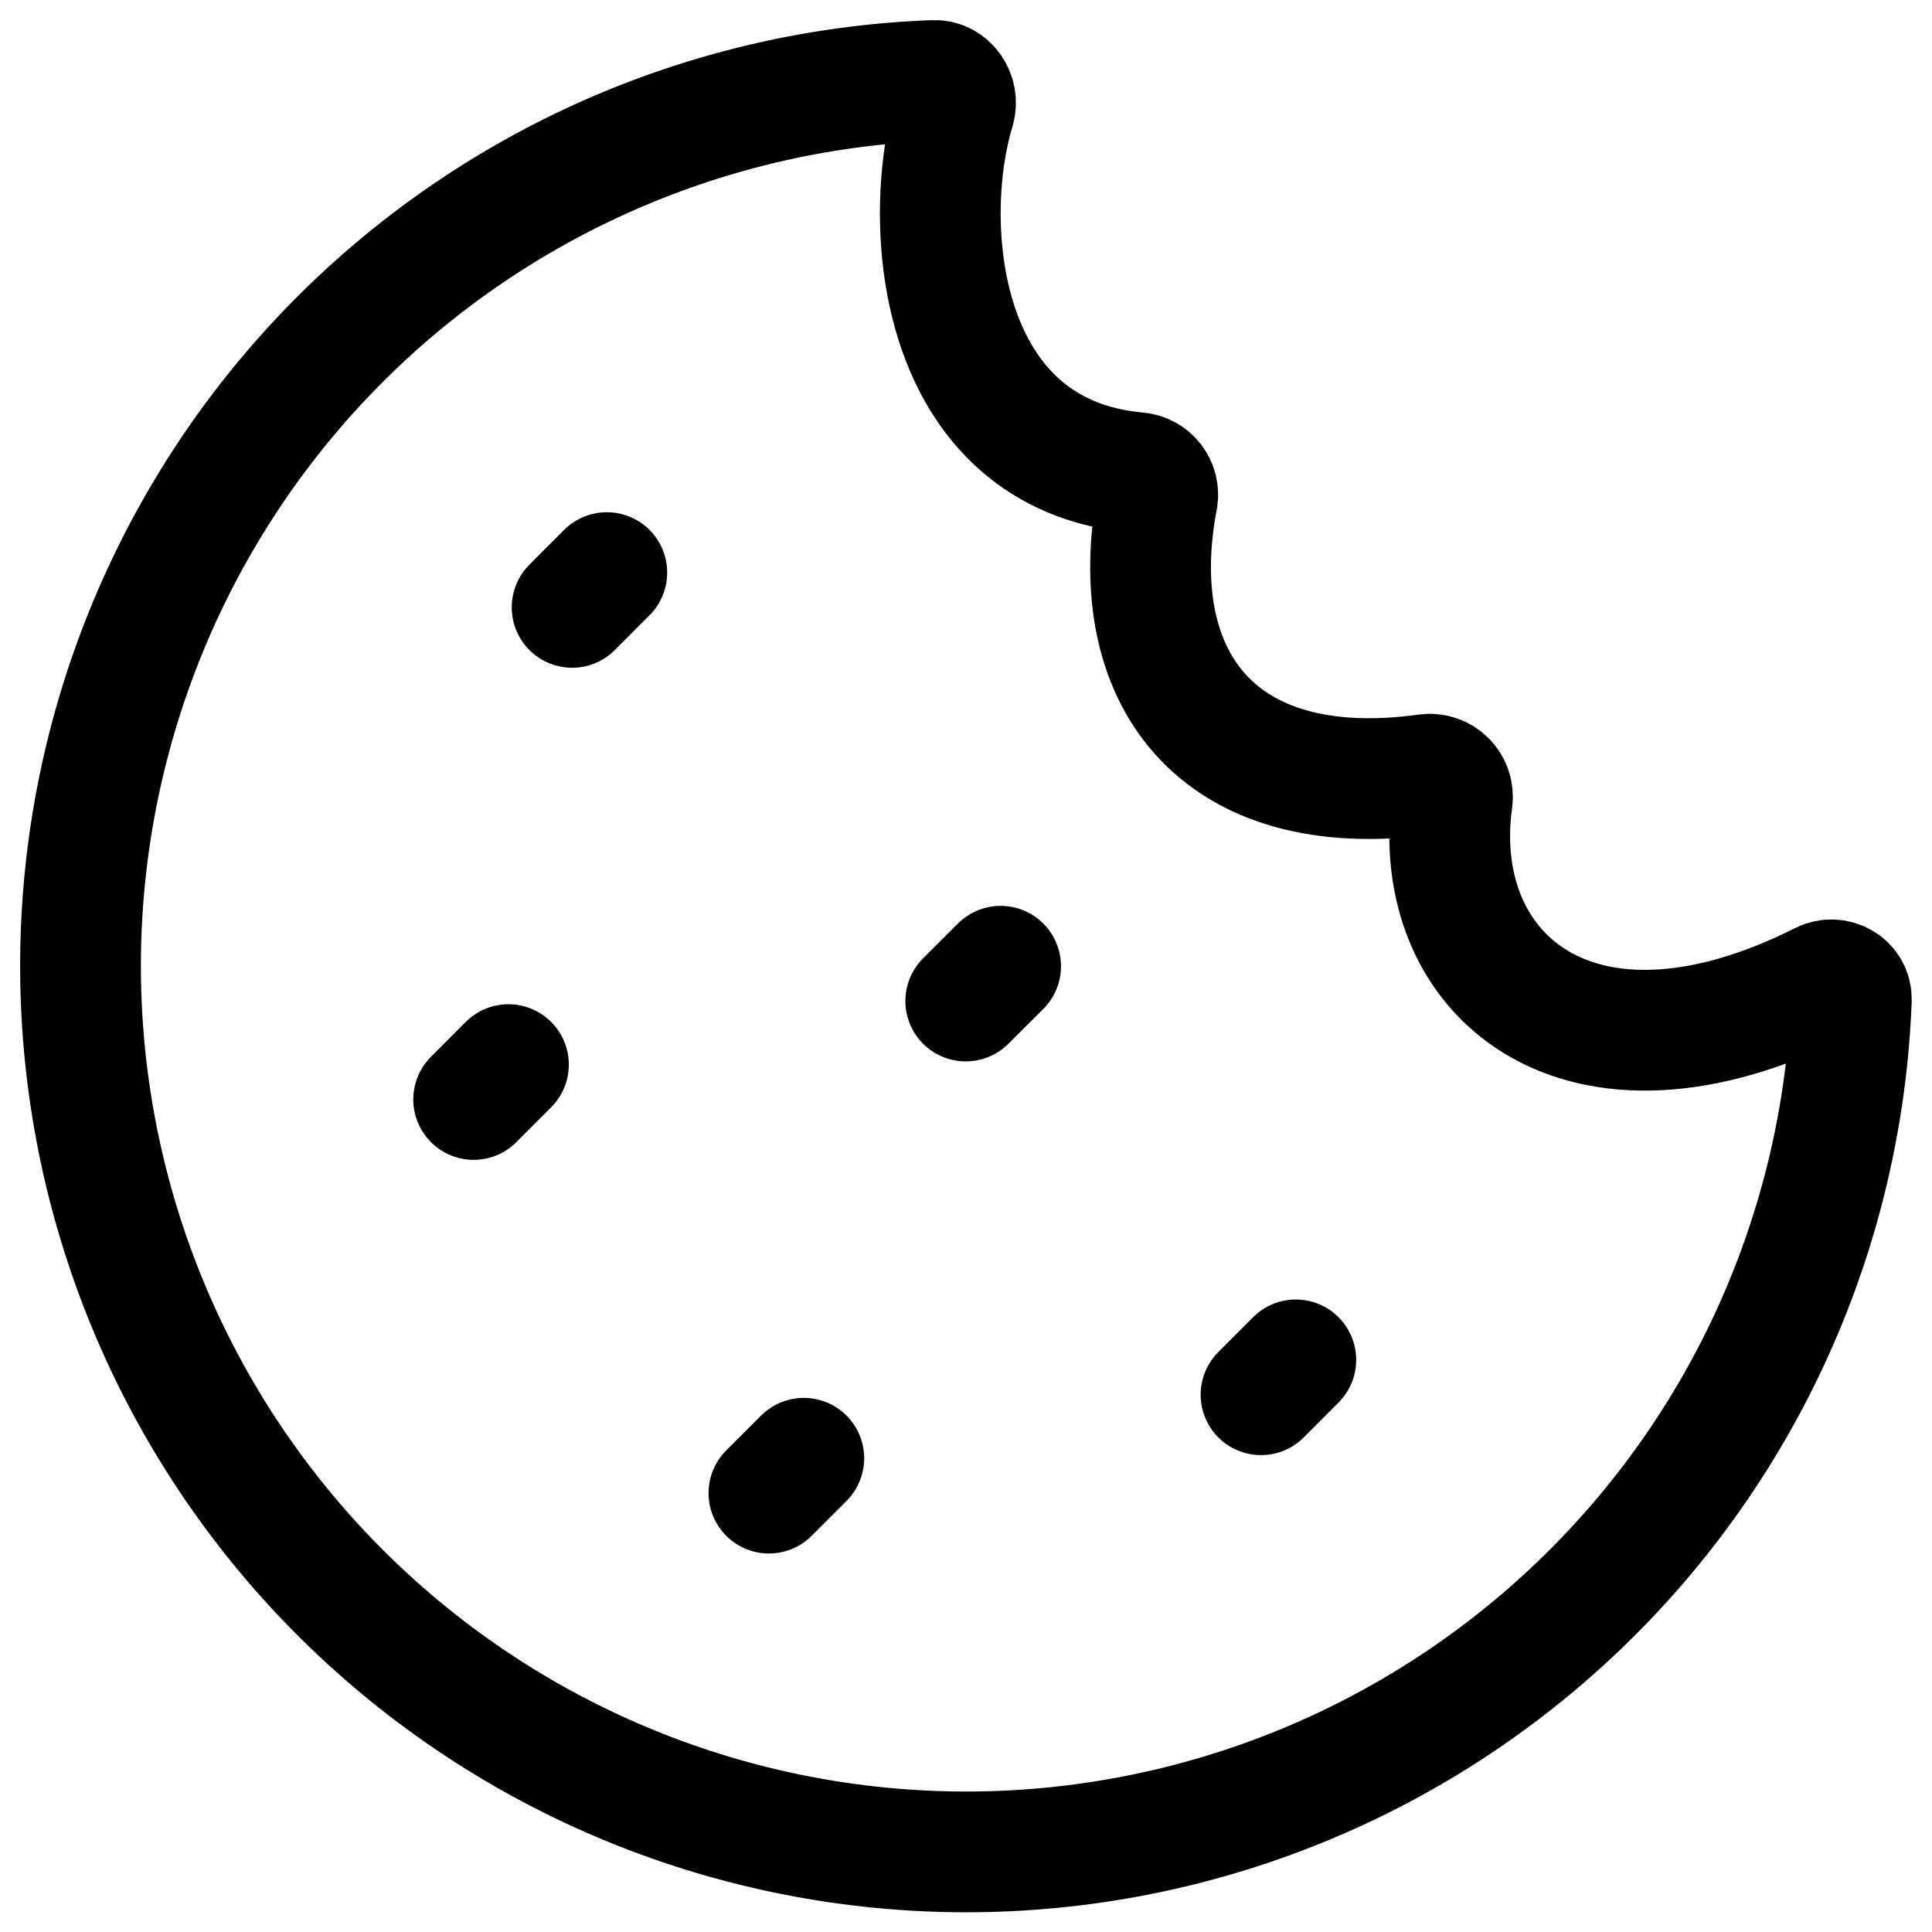 <svg width="24" height="24" viewBox="0 0 24 24" fill="none" xmlns="http://www.w3.org/2000/svg">
<path d="M15.665 17.326L16.097 16.893M9.552 18.548L9.985 18.115M7.107 7.545L7.538 7.113M5.884 13.658L6.316 13.225M11.997 12.435L12.43 12.003M12.001 23.005C14.847 23.005 17.582 21.903 19.632 19.929C21.683 17.956 22.889 15.265 22.998 12.421C23.006 12.234 22.803 12.115 22.634 12.2C19.607 13.724 17.737 12.105 18.041 9.933C18.046 9.891 18.042 9.848 18.028 9.808C18.015 9.768 17.992 9.732 17.963 9.702C17.933 9.671 17.897 9.648 17.857 9.634C17.818 9.62 17.775 9.614 17.733 9.619C15.079 9.989 13.96 8.379 14.378 6.191C14.385 6.154 14.383 6.116 14.374 6.079C14.365 6.042 14.348 6.008 14.325 5.978C14.302 5.948 14.273 5.923 14.24 5.905C14.207 5.887 14.17 5.875 14.133 5.872C11.635 5.649 11.428 2.767 11.858 1.361C11.91 1.187 11.786 0.994 11.605 1C8.723 1.105 5.997 2.337 4.014 4.431C2.032 6.525 0.95 9.314 1.002 12.197C1.054 15.081 2.235 17.828 4.292 19.849C6.349 21.871 9.117 23.004 12.001 23.005Z" stroke="currentColor" stroke-width="1.5" stroke-linecap="round" stroke-linejoin="round"/>
</svg>
